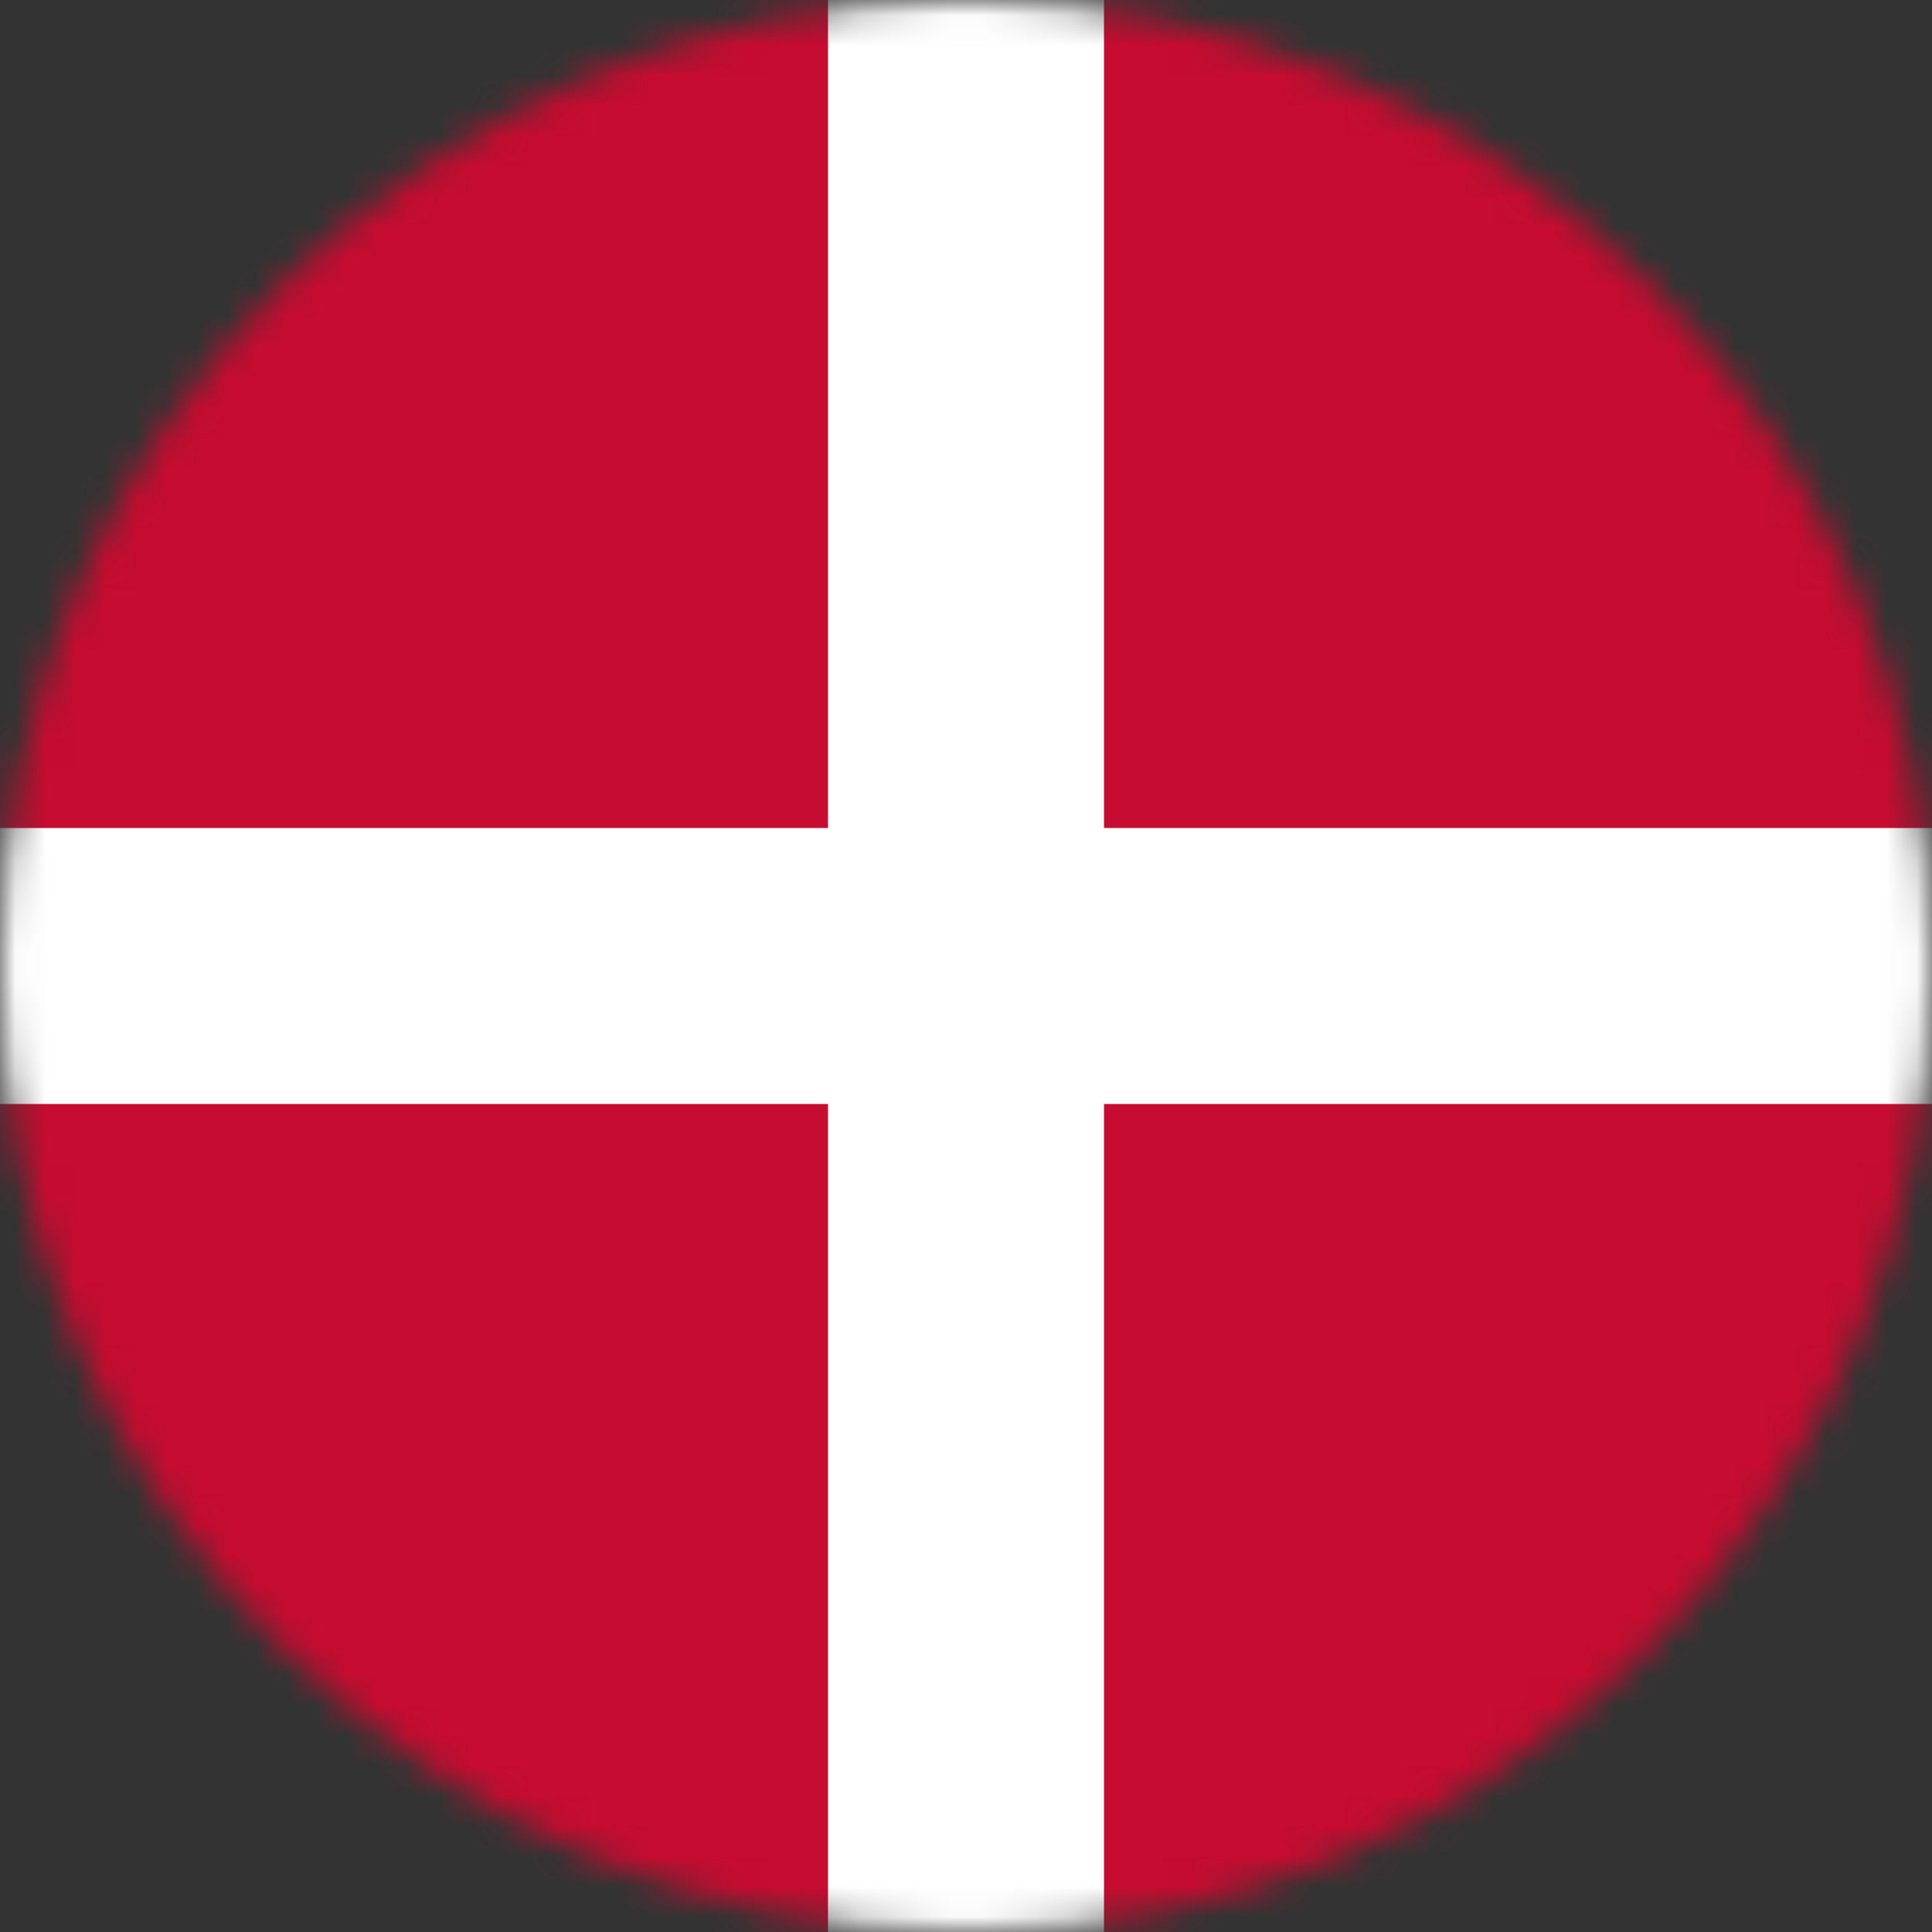 <svg width="64" height="64" viewBox="0 0 64 64" fill="none" xmlns="http://www.w3.org/2000/svg">
<rect x="0" y="0" width="64" height="64" fill="#333333" stroke="none"/>
<mask id="mask0_406_526" style="mask-type:alpha" maskUnits="userSpaceOnUse" x="0" y="0" width="64" height="64">
<circle cx="32" cy="32" r="32" fill="#D9D9D9"/>
</mask>
<g mask="url(#mask0_406_526)">
<path d="M0 0H84.571V64H0V0Z" fill="#C60C30"/>
<path d="M0 27.429H27.429V0H36.571V27.429H84.571V36.571H36.571V64H27.429V36.571H0V27.429Z" fill="white"/>
</g>
</svg>
